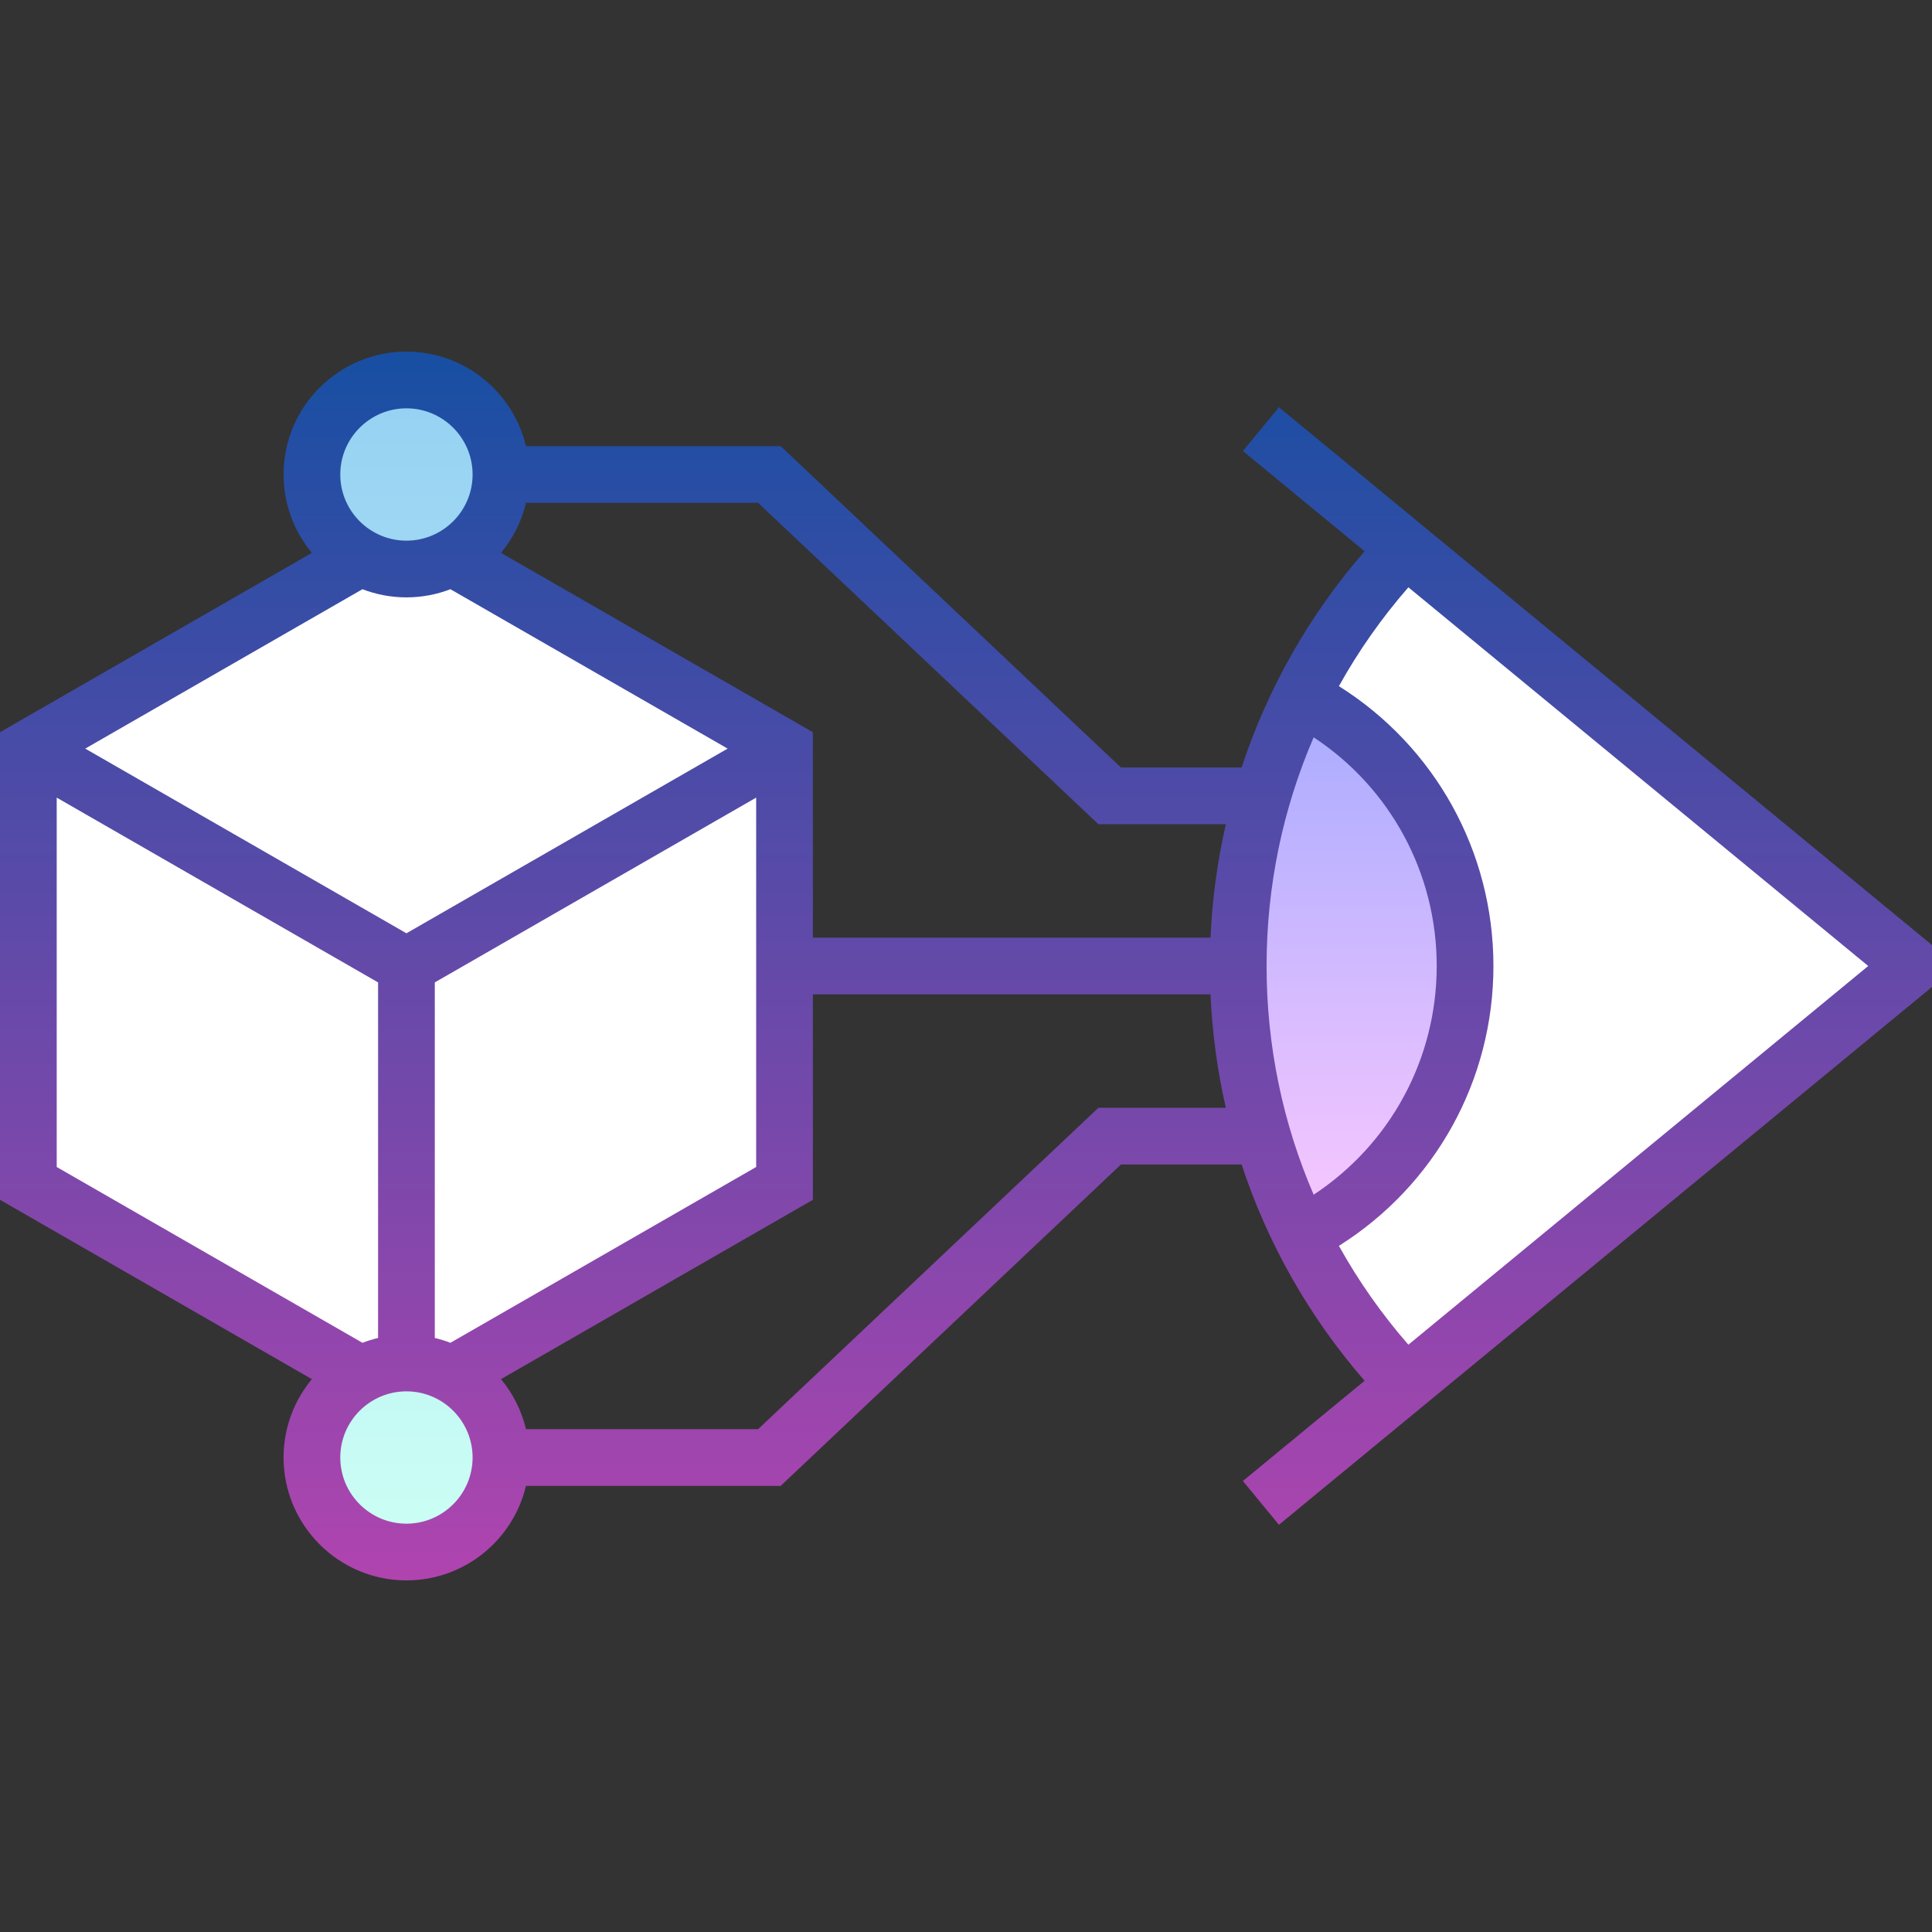 <svg id="Capa_1" enable-background="new 0 0 511 511" height="512" viewBox="0 0 511 511" width="512" xmlns="http://www.w3.org/2000/svg" xmlns:xlink="http://www.w3.org/1999/xlink"><rect x="0" y="0" width="511" height="511" fill="#333333" stroke="none"/><linearGradient id="SVGID_1_" gradientUnits="userSpaceOnUse" x1="357.5" x2="357.5" y1="184.393" y2="326.608"><stop offset="0" stop-color="#a8abff"/><stop offset="1" stop-color="#fac8ff"/></linearGradient><linearGradient id="SVGID_2_" gradientUnits="userSpaceOnUse" x1="107.5" x2="107.5" y1="100.5" y2="410.5"><stop offset="0" stop-color="#96d1f3"/><stop offset="1" stop-color="#ccfff4"/></linearGradient><linearGradient id="SVGID_3_" gradientUnits="userSpaceOnUse" x1="255.5" x2="255.5" y1="93" y2="418"><stop offset="0" stop-color="#174fa3"/><stop offset="1" stop-color="#b044af"/></linearGradient><g><g><g fill="#fff"><path d="m207.5 198-100-57.5-100 57.5 100 57.5z"/><path d="m107.5 255.5v115l100-57.5v-115z"/><path d="m7.5 198v115l100 57.5v-115z"/><path d="m327.5 255.5c0 42.848 16.844 81.762 44.271 110.483l131.729-108.483v-4l-131.729-108.483c-27.427 28.721-44.271 67.635-44.271 110.483z"/></g><path d="m344.143 184.392c-10.646 21.422-16.643 45.563-16.643 71.108s5.997 49.686 16.643 71.108c25.745-13.294 43.357-40.136 43.357-71.108s-17.612-57.813-43.357-71.108z" fill="url(#SVGID_1_)"/><path d="m132.5 125.5c0 13.807-11.193 25-25 25s-25-11.193-25-25 11.193-25 25-25 25 11.193 25 25zm0 260c0-13.807-11.193-25-25-25s-25 11.193-25 25 11.193 25 25 25 25-11.193 25-25z" fill="url(#SVGID_2_)"/></g><path d="m338.268 107.711-9.535 11.578 32.188 26.508c-14.674 16.902-25.652 36.327-32.527 57.203h-31.913l-90-85h-67.365c-3.396-14.315-16.278-25-31.617-25-17.919 0-32.499 14.579-32.499 32.5 0 7.873 2.815 15.099 7.489 20.729l-82.489 47.432v123.678l82.489 47.432c-4.674 5.63-7.489 12.856-7.489 20.729 0 17.921 14.58 32.5 32.5 32.5 15.339 0 28.221-10.685 31.617-25h67.365l90-85h31.913c6.875 20.876 17.853 40.301 32.527 57.203l-32.188 26.508 9.535 11.578 172.731-142.25v-11.078zm-47.749 110.289h33.704c-2.235 9.785-3.602 19.817-4.051 30h-105.172v-54.339l-82.489-47.432c3.141-3.784 5.435-8.291 6.606-13.229h61.401zm-171.387 137.16c-1.337-.515-2.717-.941-4.132-1.277v-94.044l85-48.875v97.697zm-11.632-197.16c4.098 0 8.018-.77 11.632-2.16l73.322 42.16-84.954 48.848-84.954-48.848 73.322-42.16c3.614 1.39 7.534 2.16 11.632 2.16zm0-50c9.649 0 17.5 7.851 17.5 17.5s-7.851 17.5-17.5 17.5-17.5-7.851-17.5-17.5 7.851-17.5 17.5-17.5zm-92.5 102.964 85 48.875v94.044c-1.415.336-2.794.763-4.132 1.277l-80.868-46.499zm92.5 192.036c-9.649 0-17.5-7.851-17.5-17.5s7.851-17.5 17.5-17.5 17.5 7.851 17.5 17.5-7.851 17.5-17.5 17.5zm183.019-110-90 85h-61.401c-1.171-4.938-3.465-9.445-6.606-13.229l82.488-47.432v-54.339h105.171c.449 10.183 1.817 20.215 4.051 30zm56.937-97.985c20.25 13.351 32.544 35.88 32.544 60.485s-12.294 47.134-32.544 60.485c-8.16-18.881-12.456-39.394-12.456-60.485s4.296-41.604 12.456-60.485zm25.051 160.646c-7.083-8.119-13.226-16.882-18.378-26.143 25.383-15.965 40.871-43.679 40.871-74.018s-15.488-58.053-40.871-74.018c5.152-9.261 11.294-18.024 18.378-26.143l121.624 100.161z" fill="url(#SVGID_3_)"/></g></svg>